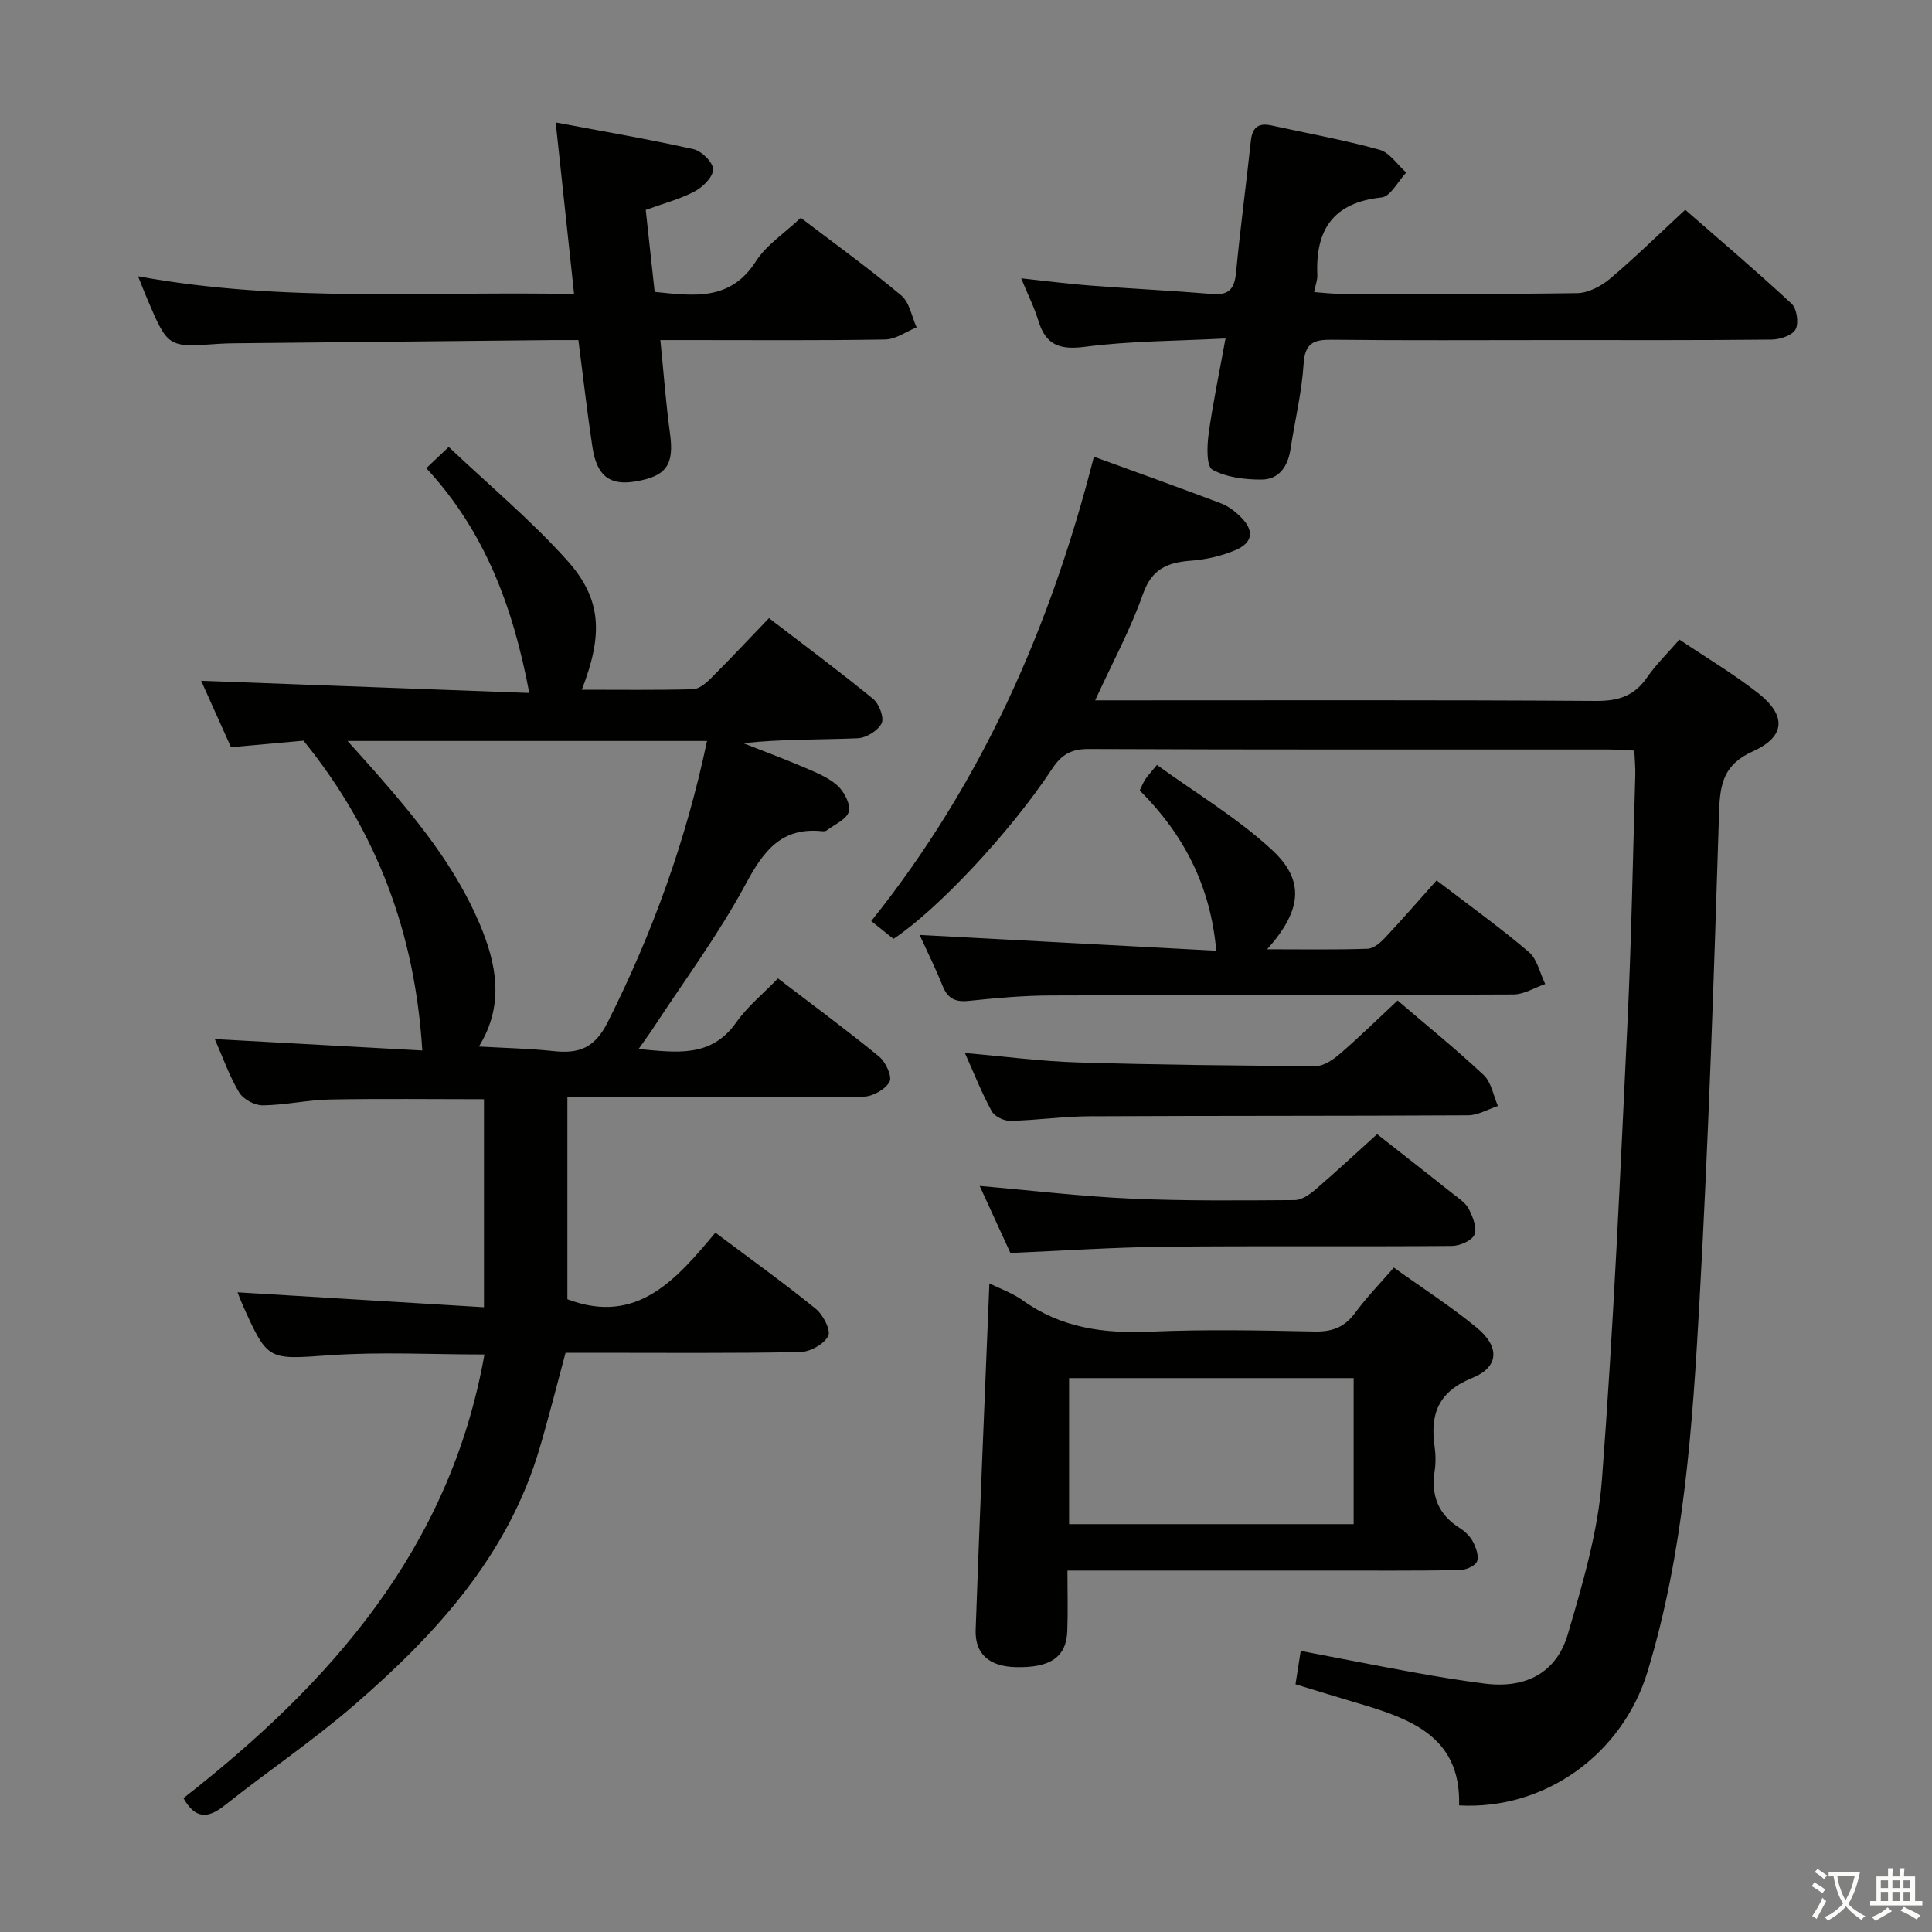 <svg enable-background="new 0 0 400 400" viewBox="0 0 400 400" xmlns="http://www.w3.org/2000/svg"><rect x="0" y="0" width="400" height="400" fill="#808080" stroke="none"/><path d="m377.9 391.2c-.2.3-.4.5-.6.8-.7-.6-1.4-1-2.2-1.5.2-.3.4-.5.5-.8.6.4 1.4.8 2.3 1.5zm-1.8 6.1c-.2-.2-.5-.4-.9-.6.4-.6.8-1.2 1.2-1.9s.7-1.3.9-1.9c.3.3.5.5.8.7-.7 1.3-1.4 2.6-2 3.7zm2.2-9c-.3.3-.5.5-.6.8-.6-.6-1.3-1.1-2-1.5.3-.3.5-.5.6-.7.6.5 1.3.9 2 1.4zm.3.2v-.9h2 4.5c-.3 1.3-.6 2.5-1 3.6s-.9 2.1-1.4 3c.4.5 1 1 1.6 1.4s1.2.8 1.9 1.1c-.3.2-.5.4-.8.8-.4-.3-1-.7-1.6-1.2s-1.2-1.1-1.6-1.6c-.5.6-1.1 1.1-1.7 1.6s-1.4.9-2.1 1.4c-.1-.3-.3-.5-.7-.8.6-.2 1.2-.5 1.9-1s1.4-1.1 2-1.8c-.5-.8-.9-1.6-1.2-2.5s-.6-2-.8-3.2c-.4.1-.7.1-1 .1zm2.5 2.7c.3 1 .7 1.7 1 2.2.3-.5.6-1.1 1-2s.6-1.9.9-3h-3.2-.4c.1.9.3 1.8.7 2.8z" fill="#fbfcfa"/><path d="m396.5 388.5v1.5 3.6h1.5v.9c-.4 0-1 0-1.7 0h-7.9c-.5 0-.9 0-1.2 0v-.9h1.3v-3.5c0-.7 0-1.2 0-1.6h2.4c0-.8 0-1.4 0-1.7h1c0 .3-.1.8-.1 1.7h1.5c0-.8 0-1.4 0-1.7h1c0 .3-.1.9-.1 1.7zm-8.2 9.2c-.2-.3-.5-.5-.8-.8.8-.3 1.4-.6 1.9-.9s1-.7 1.4-1.1c.3.3.6.5.9.8-1.6 1-2.8 1.6-3.4 2zm2.6-6.8v-1.6h-1.5v1.6zm0 2.7v-1.9h-1.5v1.9zm2.4-2.7v-1.6h-1.5v1.6zm0 2.7v-1.9h-1.5v1.9zm.2 2 .7-.8c.4.2.9.5 1.6.8s1.3.7 1.8 1c-.3.3-.5.5-.8.8-.4-.3-1.5-1-3.3-1.8zm2-4.7v-1.6h-1.4v1.6zm0 2.7v-1.9h-1.4v1.9z" fill="#fbfcfa"/><g fill="#010100"><path d="m109.58 143.47c-3.38-18-9.28-33.54-21.32-46.54 1.44-1.36 2.57-2.43 4.64-4.39 8.38 7.93 17.08 15.18 24.55 23.52 7.19 8.03 7.41 15.37 3.01 26.74 7.77 0 15.38.1 22.98-.1 1.25-.03 2.68-1.2 3.67-2.19 4-3.99 7.87-8.13 12.1-12.53 7.5 5.75 14.67 11.08 21.57 16.73 1.24 1.02 2.32 3.89 1.75 5.04-.76 1.53-3.19 3.03-4.96 3.1-7.79.33-15.61.14-23.68 1.02 4.19 1.65 8.42 3.22 12.56 4.99 2.41 1.04 5.01 2.06 6.91 3.76 1.4 1.25 2.77 3.85 2.38 5.4-.4 1.6-2.95 2.66-4.59 3.92-.23.18-.65.18-.97.15-8.41-.85-12.1 4.08-15.78 10.93-5.56 10.35-12.65 19.89-19.11 29.76-.87 1.34-1.83 2.62-3.08 4.41 7.86.7 15 1.87 20.2-5.49 2.37-3.35 5.67-6.03 8.66-9.13 7.31 5.59 14.28 10.72 20.95 16.19 1.35 1.11 2.74 4.12 2.15 5.2-.85 1.57-3.46 3.05-5.33 3.08-18.49.22-36.99.14-55.49.14-1.82 0-3.63 0-5.88 0v41.81c14.4 5.49 22.57-4.13 30.64-13.78 7.32 5.49 14.21 10.43 20.79 15.77 1.52 1.23 3.18 4.46 2.57 5.63-.88 1.7-3.74 3.28-5.79 3.32-14.33.28-28.66.15-42.99.15-1.82 0-3.64 0-5.6 0-1.83 6.79-3.47 13.37-5.4 19.87-6.55 22.16-21.45 38.43-38.34 53.05-8.54 7.39-17.97 13.74-26.82 20.78-3.5 2.78-6.09 2.86-8.55-1.49 30.43-23.78 55.18-51.65 62.32-91.86-10.92 0-21.39-.57-31.78.14-13.05.9-13.02 1.35-18.28-10.38-.4-.9-.74-1.82-1.06-2.63 16.96 1.03 33.78 2.05 51.02 3.09 0-14.97 0-28.88 0-43.07-10.76 0-21.34-.14-31.92.06-4.63.09-9.25 1.16-13.88 1.21-1.67.02-4.04-1.26-4.89-2.68-2.01-3.34-3.31-7.11-5.04-11.04 15.02.83 29.37 1.61 42.96 2.36-1.48-24.1-9.29-45.26-24.59-64.14-4 .36-9.27.83-15.02 1.35-2.08-4.63-4.22-9.41-6.17-13.75 22.89.86 45.57 1.7 67.93 2.52zm36.8 9.94c-24.95 0-49.42 0-74.42 0 2.21 2.47 3.99 4.43 5.74 6.42 8.45 9.64 16.56 19.52 21.62 31.48 3.53 8.35 5.14 16.77-.17 25.36 5.36.31 10.44.41 15.48.95 5.23.56 8.48-.6 11.19-5.99 9.3-18.48 16.24-37.69 20.56-58.22z"/><path d="m184.98 194.38c-1.61-1.29-3-2.4-4.6-3.68 22.8-28.46 37.08-60.74 46.1-96.14 8.94 3.26 17.64 6.37 26.29 9.64 1.5.57 2.92 1.65 4.07 2.79 2.89 2.85 2.61 5.36-1.09 6.92-2.85 1.2-6.04 1.94-9.13 2.17-4.83.36-8.12 1.63-9.97 6.88-2.57 7.31-6.32 14.21-9.91 22.04h5.72c32.67 0 65.33-.1 98 .12 4.62.03 7.9-1.03 10.53-4.85 1.87-2.71 4.28-5.04 6.72-7.85 5.58 3.75 11.16 7.07 16.24 11.04 5.95 4.65 5.76 9.04-1.04 12.1-5.97 2.69-6.8 6.61-6.99 12.45-1.05 33.76-2.17 67.52-4.05 101.24-1.44 25.85-3.16 51.79-10.75 76.8-5.22 17.22-21.37 28.74-39.03 27.74.42-14.58-10.54-18.1-21.73-21.39-3.97-1.17-7.92-2.41-12.14-3.69.33-2.14.66-4.2 1.08-6.91 7.85 1.5 15.58 3.03 23.33 4.44 4.9.89 9.82 1.7 14.76 2.33 8.43 1.07 14.84-2.16 17.21-10.22 3.07-10.46 6.24-21.18 7.06-31.96 2.4-31.49 3.78-63.07 5.29-94.63.82-17.11 1.12-34.25 1.62-51.37.04-1.47-.11-2.95-.2-4.99-1.93-.08-3.69-.23-5.44-.23-35.83-.01-71.67.05-107.5-.1-3.61-.02-5.64 1.12-7.6 4.1-8.67 13.18-23.88 29.32-32.85 35.21z"/><path d="m204.84 265.71c2.24 1.12 4.79 2 6.89 3.51 7.99 5.74 16.86 6.91 26.45 6.49 11.3-.49 22.64-.27 33.95-.03 3.69.08 6.26-.89 8.46-3.89 2.34-3.19 5.13-6.05 7.99-9.35 5.9 4.23 11.78 8.01 17.14 12.42 4.84 3.98 4.68 8.17-.93 10.44-7.09 2.88-8.73 7.55-7.76 14.28.23 1.63.25 3.36 0 4.98-.78 5.1.76 9.03 5.22 11.82 1.09.69 2.15 1.73 2.73 2.86.63 1.23 1.28 3.03.8 4.07-.44.97-2.35 1.75-3.62 1.77-9.15.15-18.31.09-27.47.09-17.63 0-35.25 0-53.69 0 0 4.36.12 8.44-.03 12.51-.2 5.41-3.51 7.66-10.67 7.48-5.45-.13-8.48-2.68-8.3-7.74.84-23.73 1.86-47.46 2.84-71.71zm16.5 19.61v30.24h58.92c0-10.17 0-20.07 0-30.24-19.7 0-39.12 0-58.92 0z"/><path d="m253.73 70.08c-10.27.53-19.76.5-29.09 1.72-5.3.69-8.16-.39-9.68-5.46-.8-2.65-2.08-5.16-3.54-8.72 5.28.56 9.78 1.16 14.29 1.5 8.44.65 16.9 1.05 25.34 1.75 3.53.29 4.55-1.22 4.87-4.5.86-9.09 2.09-18.15 3.06-27.23.3-2.82 1.61-3.75 4.3-3.16 7.45 1.64 14.98 2.98 22.32 5.02 2.12.59 3.71 3.1 5.54 4.73-1.69 1.79-3.24 4.96-5.1 5.15-10.03 1.05-13.73 6.7-13.3 16.11.04.94-.35 1.91-.67 3.48 1.87.13 3.42.34 4.98.34 16.5.02 32.99.13 49.48-.12 2.29-.03 4.94-1.42 6.76-2.95 5.21-4.39 10.08-9.18 15.62-14.31 6.9 6.03 14.6 12.56 22 19.43 1.1 1.02 1.55 4.02.85 5.32-.68 1.26-3.22 2.11-4.96 2.13-14.99.16-29.99.1-44.99.1-15.33 0-30.66.1-45.99-.07-3.79-.04-5.64.61-5.92 4.99-.38 5.93-1.82 11.8-2.72 17.7-.54 3.55-2.39 6.24-5.97 6.26-3.45.02-7.27-.44-10.19-2.04-1.26-.69-1.13-4.84-.8-7.31.84-6.22 2.15-12.38 3.51-19.86z"/><path d="m165.79 45.1c6.89 5.25 14.05 10.42 20.8 16.06 1.71 1.43 2.16 4.37 3.18 6.62-2.16.88-4.3 2.47-6.47 2.51-13.49.23-26.98.12-40.47.12-1.8 0-3.59 0-6.11 0 .69 6.82 1.14 13.08 1.99 19.28.9 6.5-.67 8.91-7.14 9.99-5.33.89-8.01-1.11-8.92-7.15-1.09-7.2-1.91-14.44-2.9-22.12-1.91 0-3.54-.01-5.18 0-21.96.22-43.93.44-65.89.66-1.17.01-2.33.04-3.49.12-10.41.75-10.42.75-14.66-9.18-.56-1.32-1.08-2.65-1.95-4.81 30.2 5.54 59.95 3.04 90.28 3.68-1.27-11.85-2.48-23.13-3.81-35.53 9.85 1.86 19.25 3.46 28.54 5.54 1.68.38 4.05 2.73 4.05 4.18 0 1.56-2.12 3.66-3.82 4.56-3.04 1.61-6.46 2.49-10.13 3.83.62 5.68 1.22 11.22 1.85 16.97 8.12.83 15.66 1.95 20.95-6.31 2.16-3.4 5.89-5.8 9.3-9.02z"/><path d="m190.4 193.57c20.75 1.11 41.06 2.19 61.41 3.27-1.18-13.5-6.78-24.12-15.84-33.19.41-.83.7-1.59 1.12-2.25.44-.69 1.02-1.29 2.44-3.03 7.99 5.79 16.56 10.91 23.76 17.54 6.98 6.43 6.22 12.58-.94 20.63 7.33 0 14.07.12 20.8-.11 1.25-.04 2.67-1.27 3.63-2.3 3.64-3.88 7.13-7.9 10.65-11.85 7.1 5.44 13.31 9.88 19.1 14.83 1.74 1.49 2.3 4.38 3.39 6.62-2.19.75-4.38 2.15-6.58 2.16-31.96.16-63.92.09-95.89.21-5.64.02-11.29.54-16.9 1.12-2.76.29-4.34-.48-5.38-3.08-1.41-3.51-3.11-6.92-4.77-10.57z"/><path d="m199.77 218.01c8.14.71 15.71 1.72 23.3 1.95 16.45.5 32.91.68 49.37.75 1.69.01 3.63-1.36 5.04-2.58 4.01-3.47 7.81-7.19 11.88-10.99 6.1 5.22 12.16 10.13 17.83 15.45 1.58 1.49 1.99 4.23 2.94 6.39-2.06.67-4.12 1.92-6.18 1.93-26.13.15-52.26.07-78.39.2-5.47.03-10.93.83-16.4.95-1.3.03-3.24-.91-3.83-1.98-2.05-3.74-3.62-7.74-5.56-12.07z"/><path d="m285.12 234.81c5.57 4.38 10.69 8.37 15.77 12.41 1.17.93 2.58 1.83 3.21 3.09.82 1.62 1.76 3.92 1.17 5.3-.53 1.25-3.03 2.34-4.68 2.35-19.82.16-39.64-.04-59.46.16-10.45.11-20.88.83-31.94 1.29-1.89-4.13-4.08-8.9-6.36-13.87 10.67.92 20.96 2.16 31.28 2.62 11.3.51 22.62.38 33.94.31 1.44-.01 3.07-1.14 4.26-2.16 4.28-3.67 8.41-7.52 12.81-11.5z"/></g></svg>
